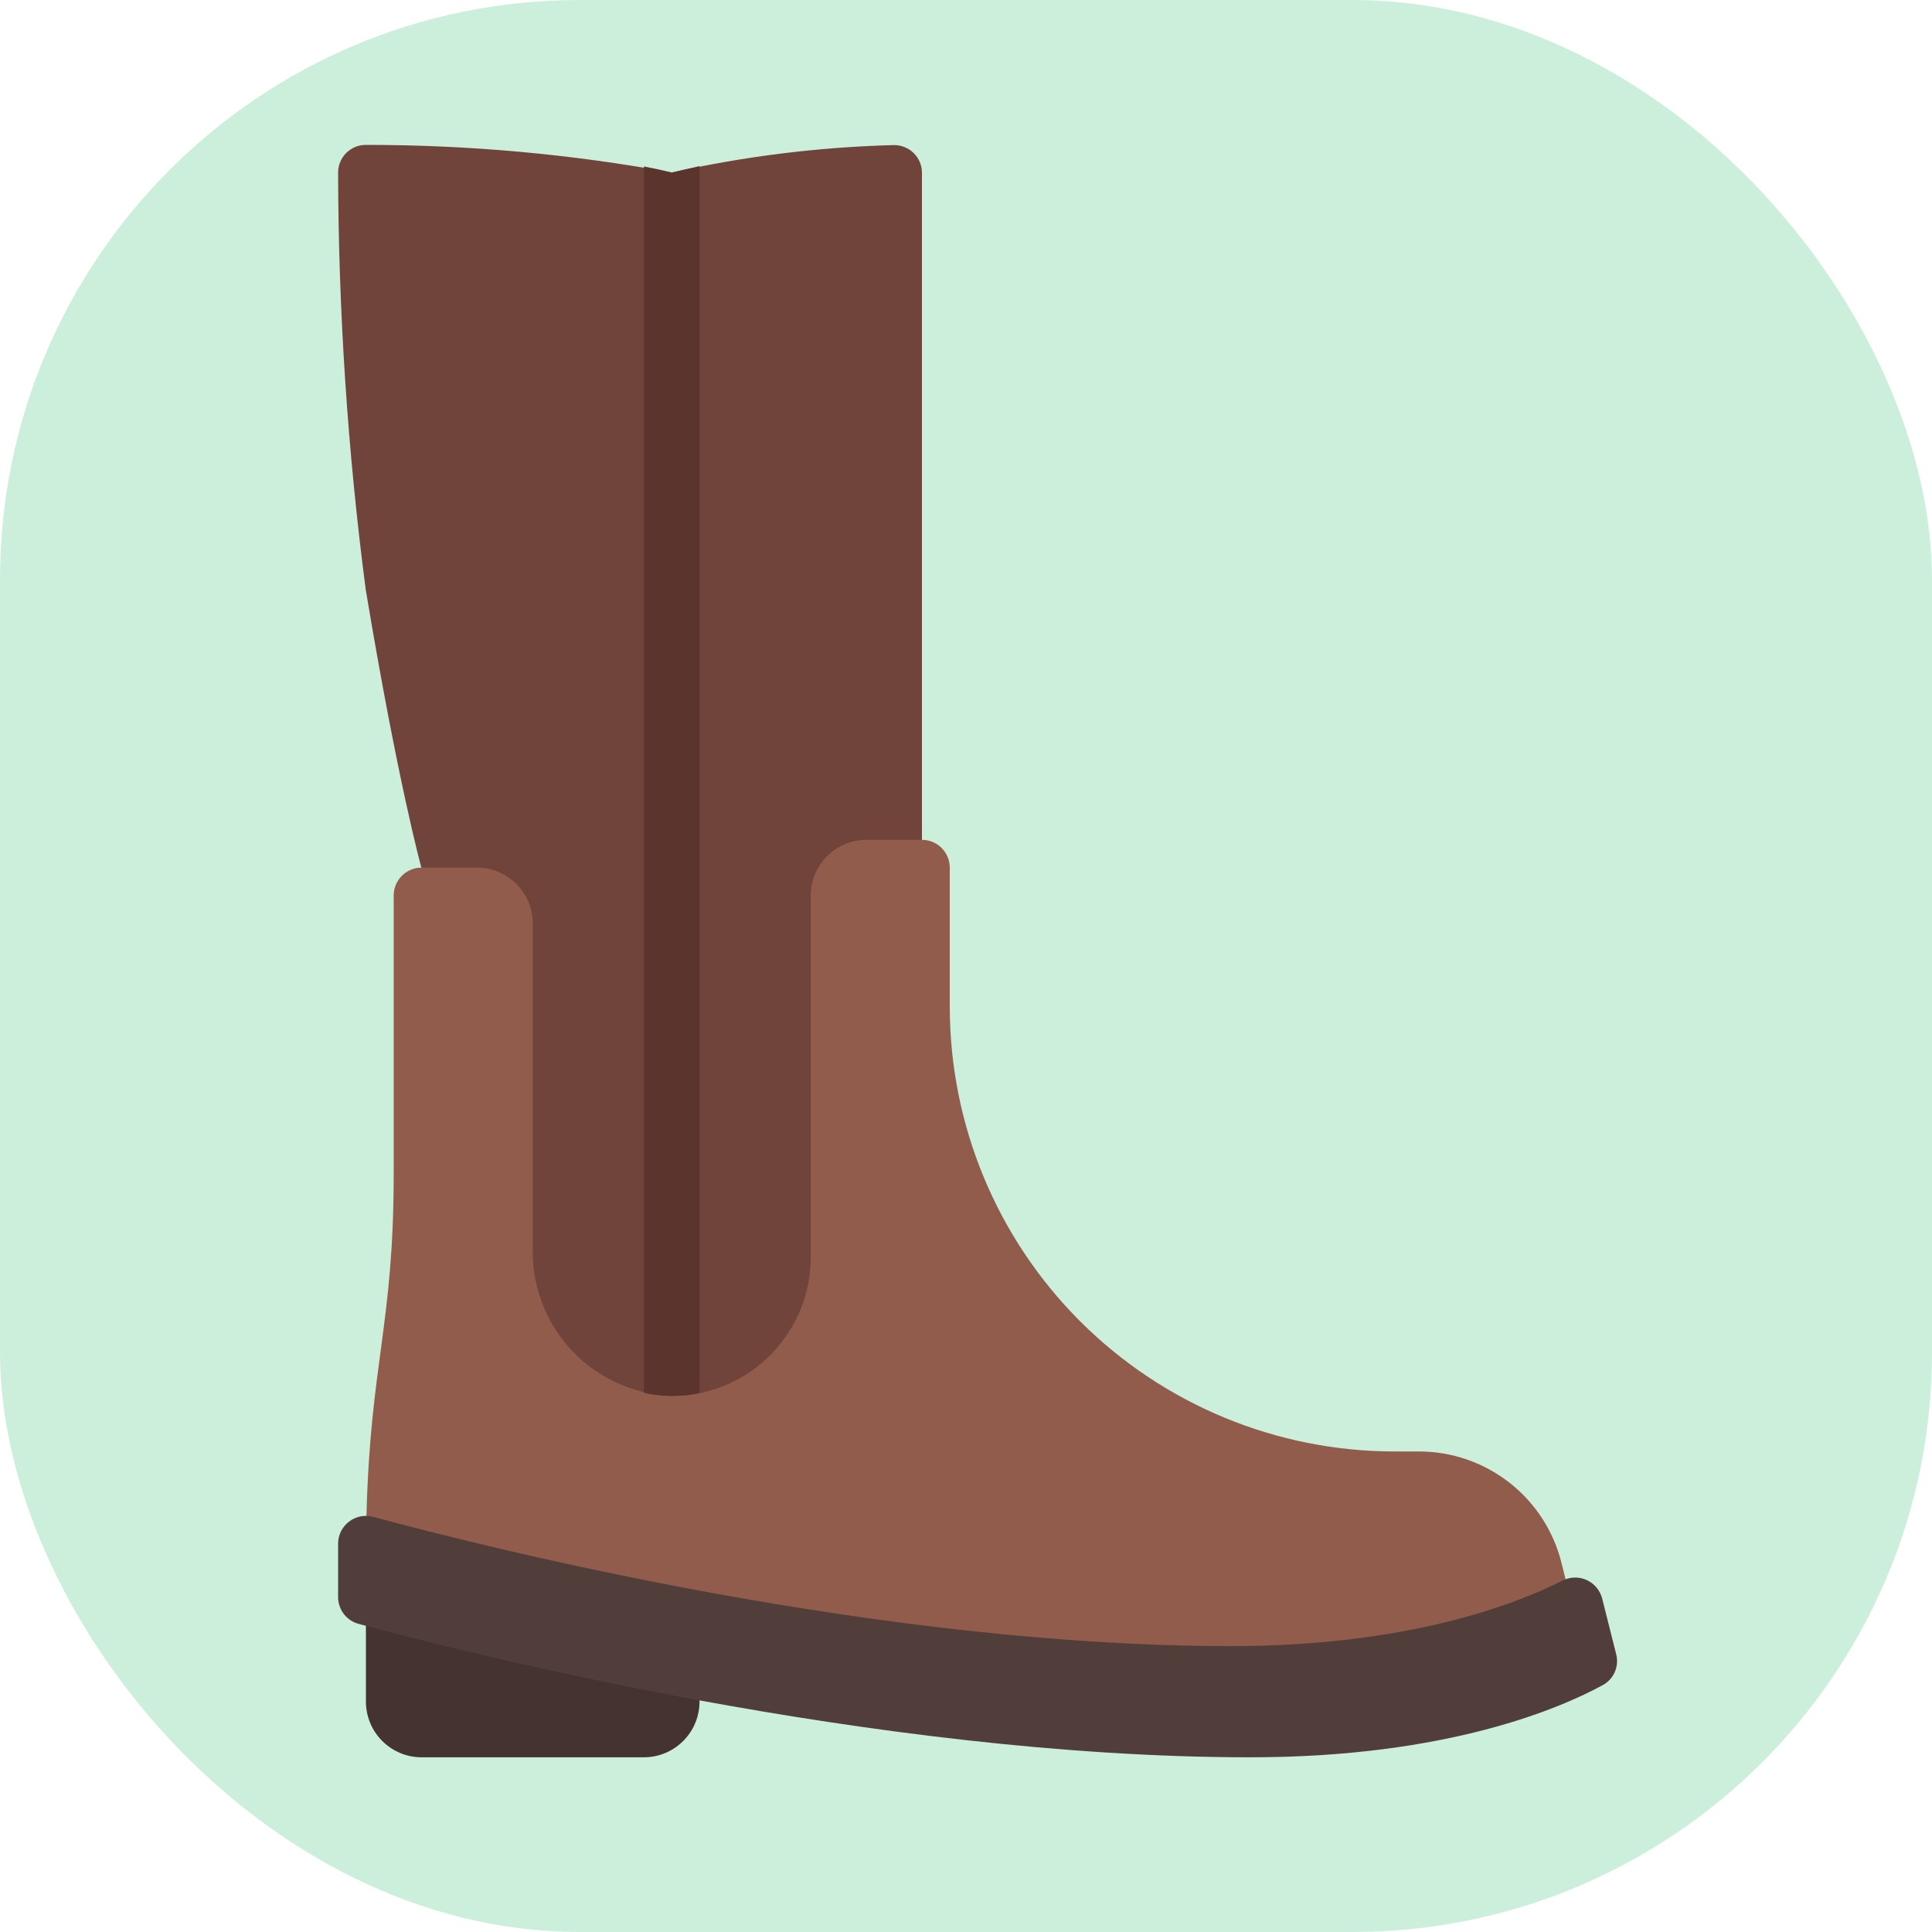 <svg width="40" height="40" viewBox="0 0 40 40" fill="none" xmlns="http://www.w3.org/2000/svg">
<rect width="40" height="40" rx="12" fill="#CCEFDC"/>
<path d="M8.724 17.963C8.724 17.963 8.241 16.222 7.572 12.207C7.198 9.345 7.007 6.462 7 3.576C7 3.499 7.015 3.423 7.044 3.353C7.073 3.282 7.116 3.218 7.171 3.164C7.226 3.111 7.29 3.069 7.361 3.04C7.432 3.012 7.509 2.998 7.585 3C9.706 2.999 11.822 3.191 13.908 3.573C15.415 3.235 16.952 3.045 18.496 3.004C18.573 3.001 18.65 3.015 18.721 3.043C18.793 3.07 18.859 3.112 18.914 3.166C18.969 3.22 19.013 3.284 19.043 3.355C19.073 3.426 19.088 3.502 19.088 3.579V17.388L17.361 17.963V26.022C17.361 26.938 16.997 27.817 16.35 28.464C15.702 29.112 14.824 29.476 13.908 29.476C12.992 29.476 12.113 29.112 11.466 28.464C10.818 27.817 10.454 26.938 10.454 26.022V18.539L8.724 17.963Z" fill="#70443A"/>
<path d="M7.576 32.93V35.232C7.577 35.537 7.698 35.83 7.914 36.045C8.13 36.261 8.422 36.383 8.727 36.383H13.332C13.637 36.383 13.929 36.261 14.145 36.045C14.361 35.83 14.482 35.537 14.483 35.232V34.081L7.576 32.93Z" fill="#443330"/>
<path d="M32.414 32.699L32.328 32.354C32.163 31.696 31.784 31.112 31.249 30.695C30.715 30.278 30.057 30.051 29.379 30.051H28.874C26.431 30.051 24.089 29.081 22.361 27.354C20.634 25.627 19.664 23.284 19.664 20.841V17.963C19.664 17.811 19.603 17.664 19.495 17.556C19.387 17.448 19.241 17.388 19.088 17.388H17.937C17.632 17.389 17.34 17.51 17.124 17.726C16.908 17.942 16.787 18.234 16.786 18.539V26.022C16.788 26.768 16.499 27.486 15.981 28.023C15.463 28.56 14.757 28.875 14.011 28.9C13.617 28.9 13.226 28.822 12.862 28.67C12.498 28.517 12.168 28.295 11.891 28.014C11.614 27.734 11.395 27.401 11.247 27.035C11.099 26.67 11.025 26.278 11.03 25.884V19.115C11.029 18.809 10.907 18.517 10.691 18.302C10.476 18.086 10.183 17.964 9.878 17.963H8.727C8.574 17.963 8.428 18.024 8.32 18.132C8.212 18.24 8.151 18.386 8.151 18.539V24.295C8.151 27.45 7.668 28.204 7.587 31.387L7.576 32.354L23.693 34.656L23.948 34.688C26.797 35.044 29.689 34.636 32.328 33.505L32.414 32.699Z" fill="#925C4C"/>
<path d="M33.461 34.247C33.493 34.369 33.483 34.498 33.434 34.614C33.384 34.73 33.297 34.826 33.186 34.887C32.328 35.355 29.986 36.383 25.886 36.383C18.1 36.383 9.415 34.161 7.423 33.62C7.301 33.587 7.195 33.515 7.118 33.415C7.042 33.315 7.001 33.193 7 33.067V31.96C7 31.872 7.02 31.785 7.059 31.706C7.098 31.627 7.155 31.558 7.224 31.505C7.294 31.451 7.375 31.414 7.461 31.396C7.548 31.379 7.637 31.381 7.722 31.404C10.141 32.058 18.215 34.081 25.478 34.081C29.118 34.081 31.341 33.233 32.348 32.726C32.425 32.686 32.51 32.664 32.596 32.662C32.683 32.659 32.769 32.676 32.848 32.712C32.928 32.748 32.998 32.8 33.053 32.867C33.109 32.933 33.149 33.011 33.171 33.095L33.461 34.247Z" fill="#513D3A"/>
<path d="M13.332 3.446V28.837C13.555 28.887 13.783 28.908 14.011 28.9C14.17 28.896 14.328 28.876 14.483 28.843V3.44C14.287 3.481 14.098 3.527 13.908 3.573C13.729 3.527 13.539 3.486 13.332 3.446Z" fill="#5B342E"/>
</svg>
